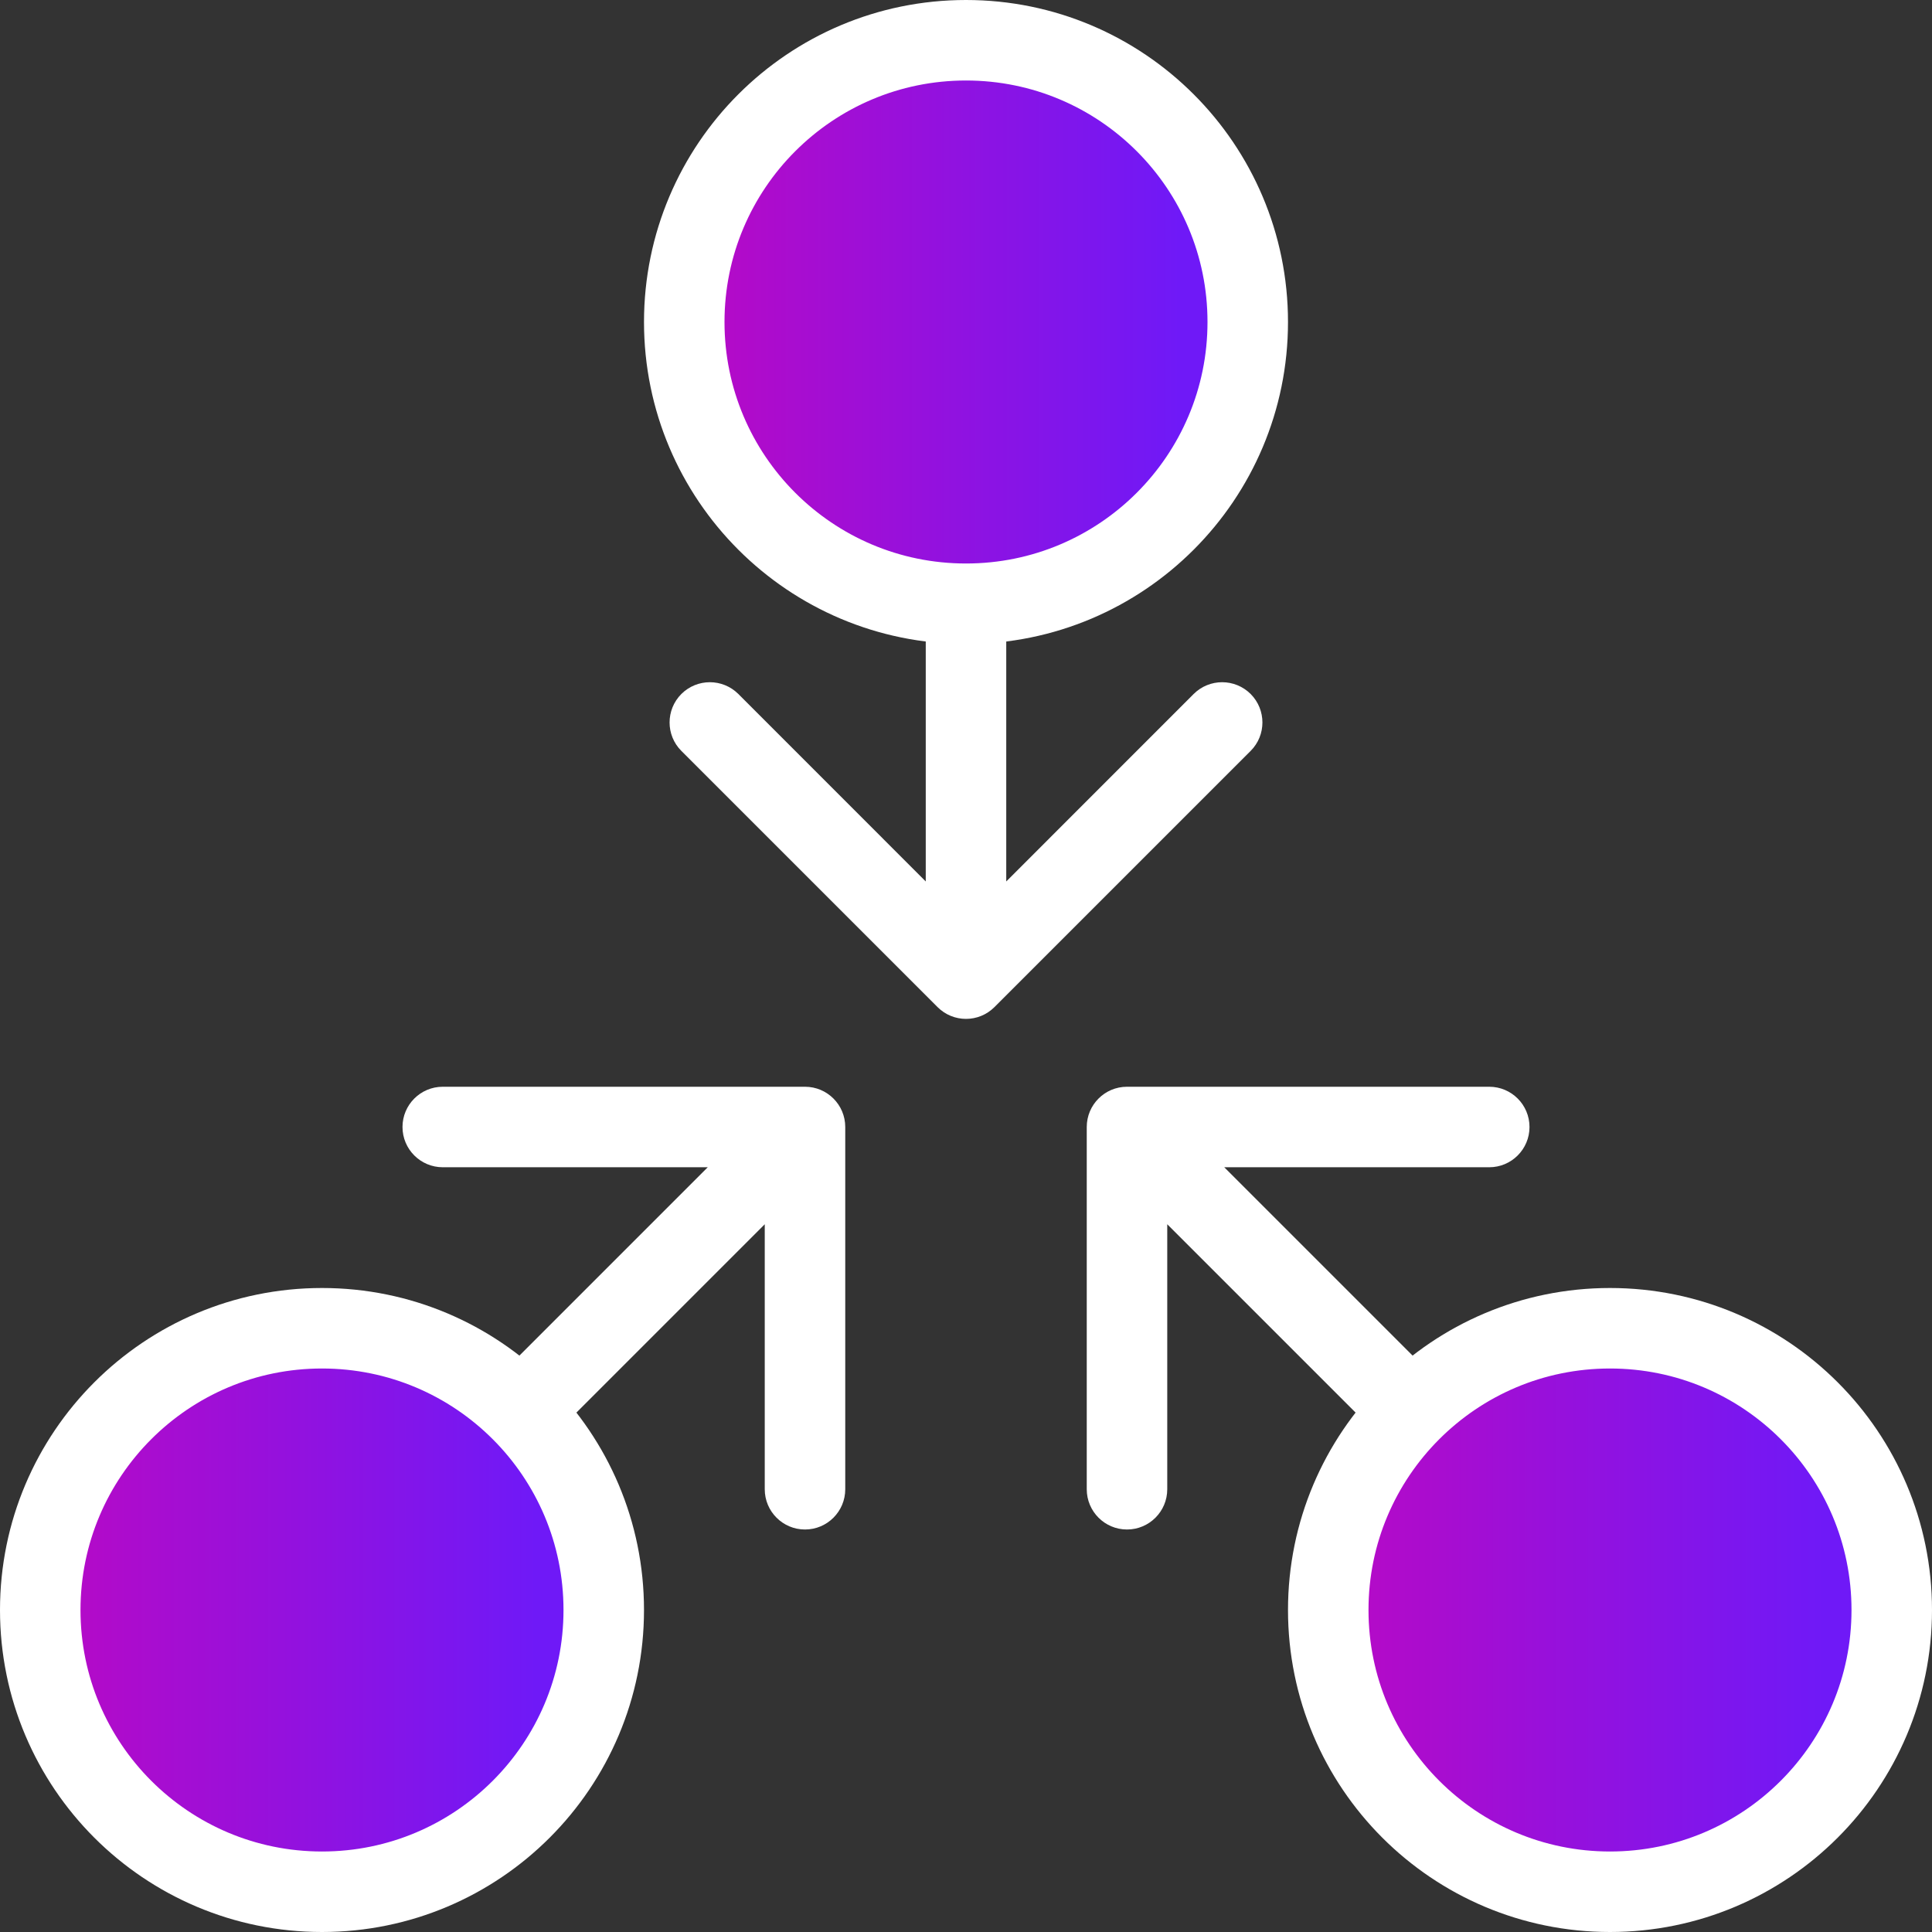 <svg width="24" height="24" viewBox="0 0 24 24" fill="none" xmlns="http://www.w3.org/2000/svg">
<rect x="0" y="0" width="24" height="24" fill="#333333" stroke="none"/>
<path d="M10.5 14C10.5 13.724 10.276 13.5 10 13.5L5.5 13.5C5.224 13.5 5 13.724 5 14C5 14.276 5.224 14.5 5.5 14.5L9.5 14.5L9.5 18.5C9.5 18.776 9.724 19 10 19C10.276 19 10.5 18.776 10.5 18.5L10.5 14ZM6.354 18.354L10.354 14.354L9.646 13.646L5.646 17.646L6.354 18.354Z" fill="white"/>
<path d="M13.5 14C13.5 13.724 13.724 13.5 14 13.5L18.5 13.5C18.776 13.5 19 13.724 19 14C19 14.276 18.776 14.5 18.5 14.5L14.5 14.5L14.5 18.5C14.5 18.776 14.276 19 14 19C13.724 19 13.5 18.776 13.5 18.5L13.5 14ZM17.646 18.354L13.646 14.354L14.354 13.646L18.354 17.646L17.646 18.354Z" fill="white"/>
<path d="M12.354 12.51C12.158 12.706 11.842 12.706 11.646 12.51L8.464 9.328C8.269 9.133 8.269 8.817 8.464 8.621C8.66 8.426 8.976 8.426 9.172 8.621L12 11.45L14.828 8.621C15.024 8.426 15.34 8.426 15.536 8.621C15.731 8.817 15.731 9.133 15.536 9.328L12.354 12.51ZM12.5 6.5L12.5 12.157L11.5 12.157L11.5 6.5L12.5 6.5Z" fill="white"/>
<circle cx="4" cy="20" r="3.5" fill="url(#paint0_linear_662_15821)" stroke="white"/>
<circle cx="20" cy="20" r="3.5" fill="url(#paint1_linear_662_15821)" stroke="white"/>
<circle cx="12" cy="4" r="3.5" fill="url(#paint2_linear_662_15821)" stroke="white"/>
<defs>
<linearGradient id="paint0_linear_662_15821" x1="1.49602e-10" y1="19.997" x2="8" y2="19.997" gradientUnits="userSpaceOnUse">
<stop stop-color="#BF08C0"/>
<stop offset="0.833" stop-color="#6F19F7"/>
</linearGradient>
<linearGradient id="paint1_linear_662_15821" x1="16" y1="19.997" x2="24" y2="19.997" gradientUnits="userSpaceOnUse">
<stop stop-color="#BF08C0"/>
<stop offset="0.833" stop-color="#6F19F7"/>
</linearGradient>
<linearGradient id="paint2_linear_662_15821" x1="8" y1="3.997" x2="16" y2="3.997" gradientUnits="userSpaceOnUse">
<stop stop-color="#BF08C0"/>
<stop offset="0.833" stop-color="#6F19F7"/>
</linearGradient>
</defs>
</svg>
